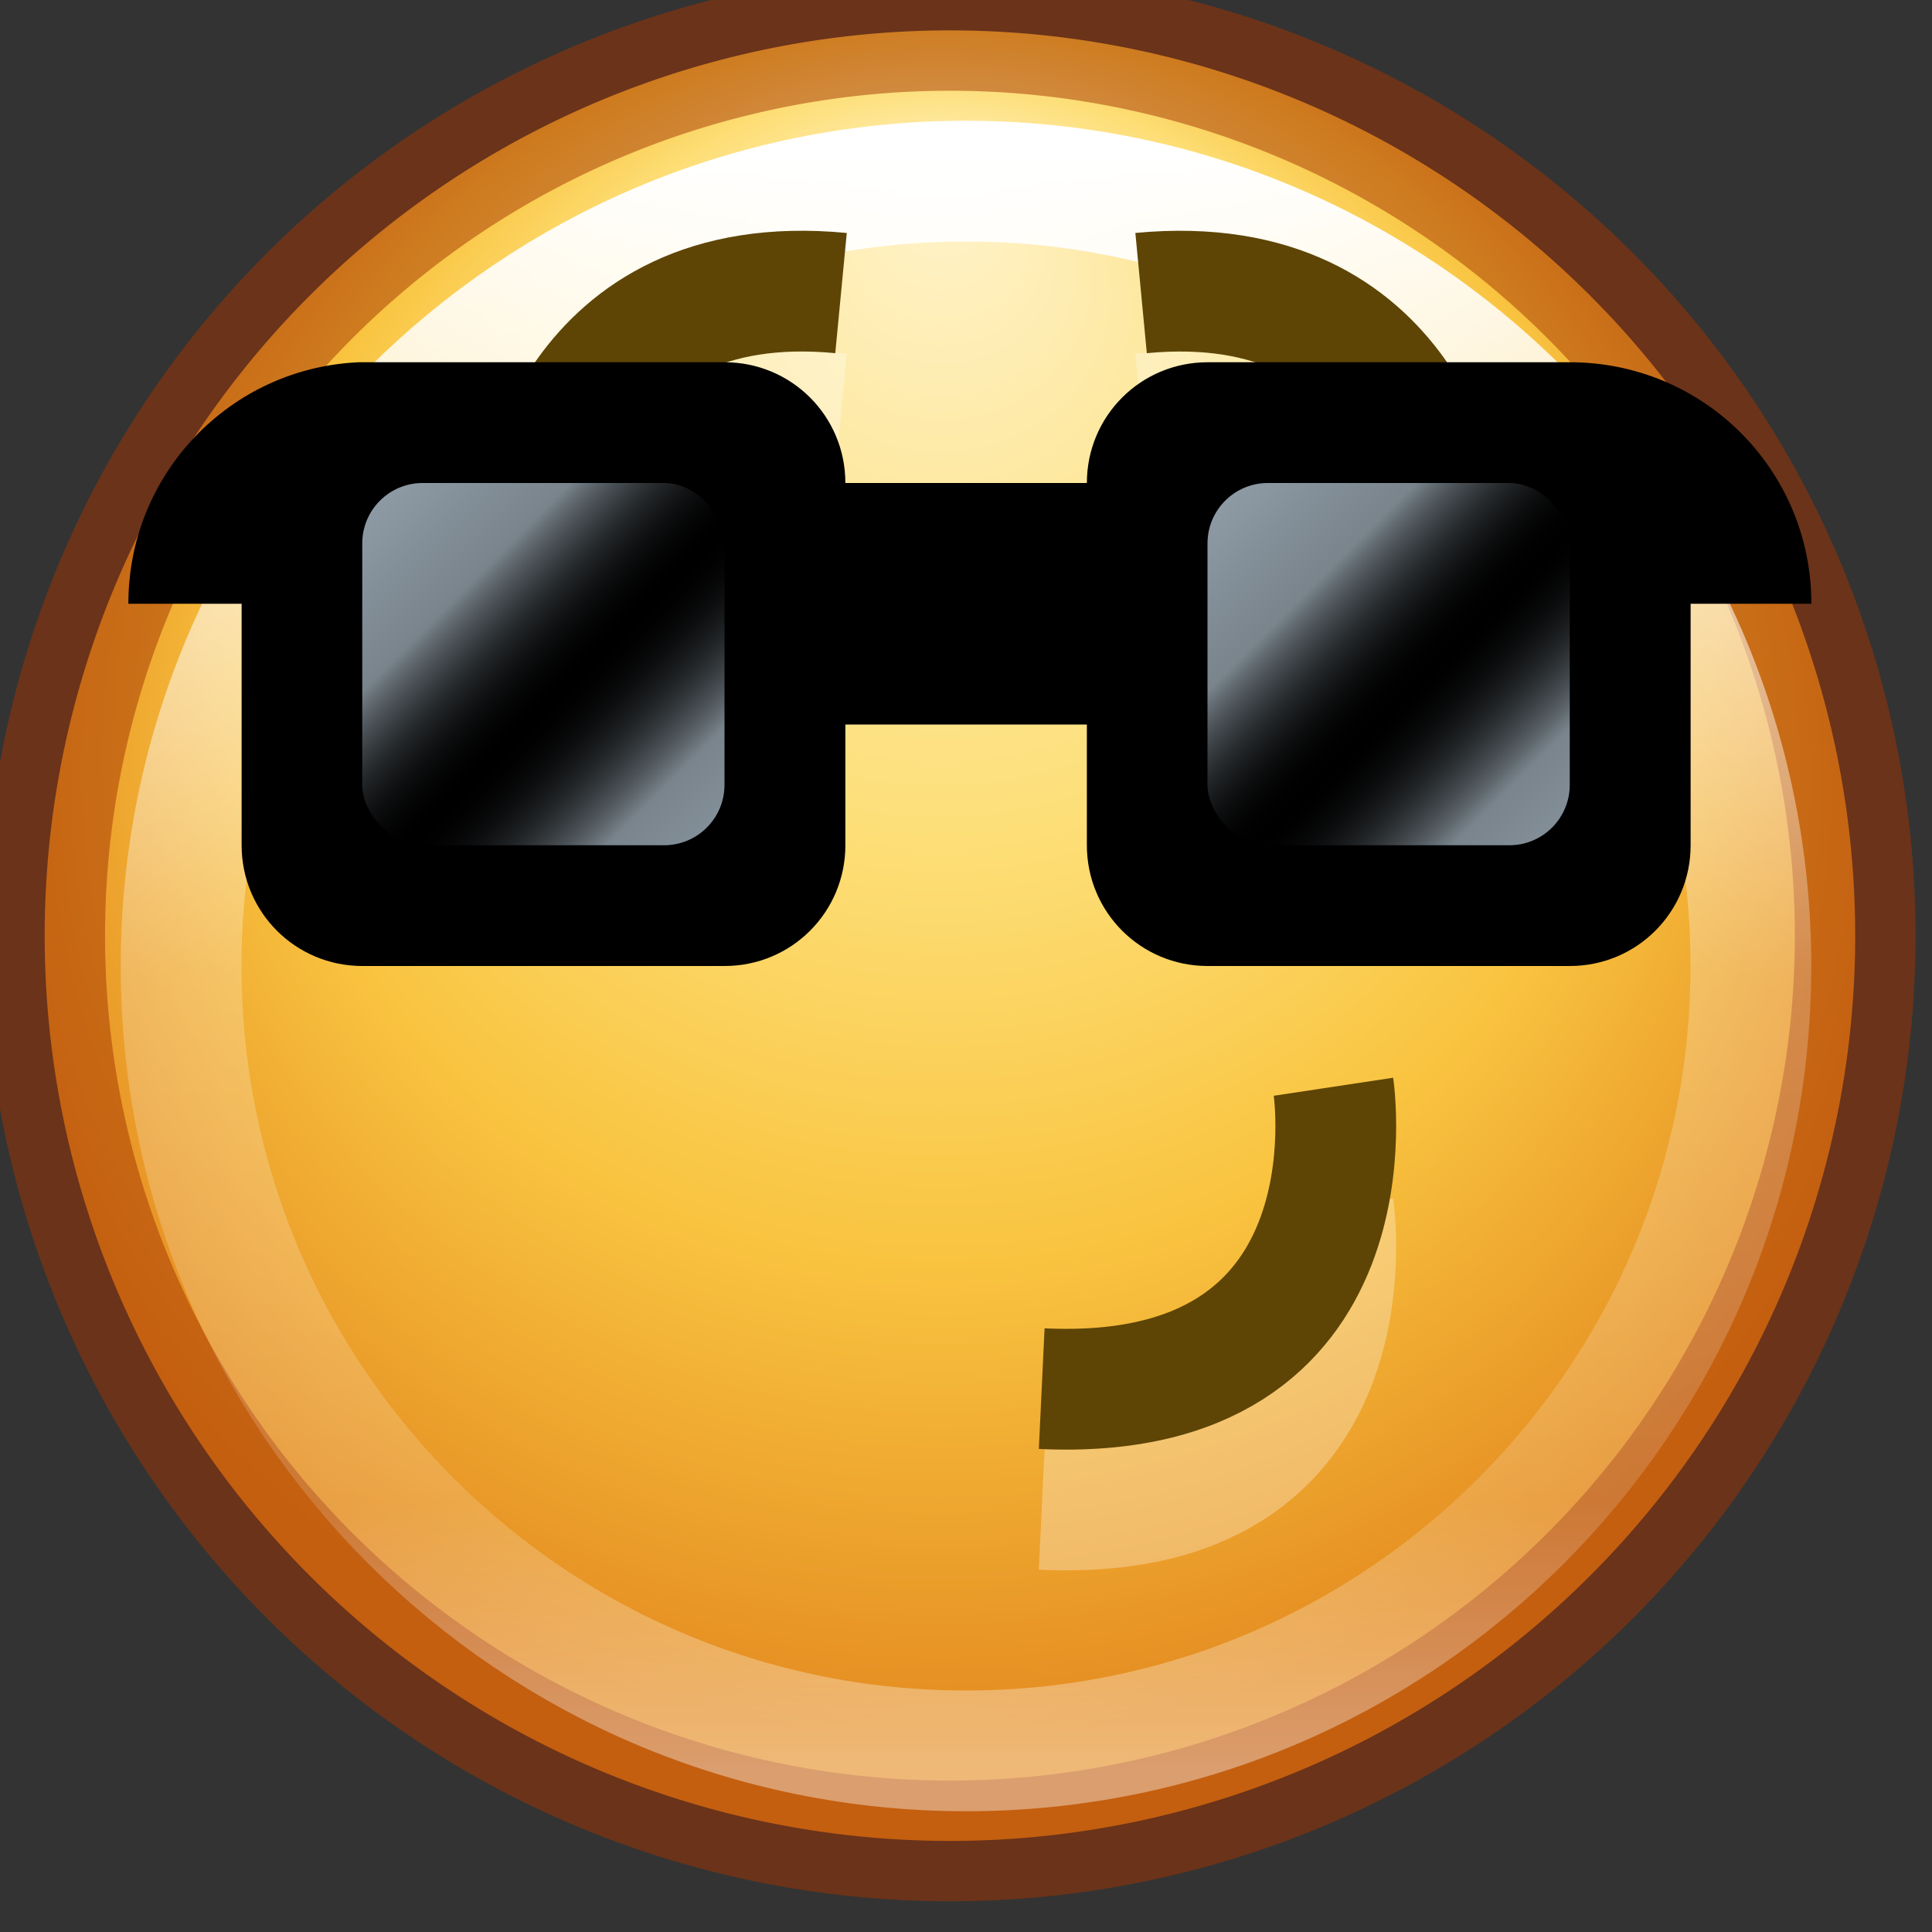<svg xmlns="http://www.w3.org/2000/svg" xmlns:svg="http://www.w3.org/2000/svg" xmlns:xlink="http://www.w3.org/1999/xlink" id="svg3999" width="16" height="16" version="1.1"><rect width="100%" height="100%" fill="#333333" stroke="none"/><defs id="defs4001"><linearGradient id="linearGradient3892" x1="2.954" x2="4.701" y1="3.925" y2="5.672" gradientTransform="translate(7,4.8614497e-7)" gradientUnits="userSpaceOnUse" spreadMethod="reflect" xlink:href="#linearGradient3866-9"/><linearGradient id="linearGradient3866-9"><stop id="stop3868-5" offset="0" stop-color="#93a0ab" stop-opacity="1"/><stop id="stop3874-3" offset=".528" stop-color="#79848c" stop-opacity="1"/><stop id="stop3870-7" offset="1" stop-color="#000" stop-opacity="0"/></linearGradient><linearGradient id="linearGradient3872" x1="2.954" x2="4.701" y1="3.925" y2="5.672" gradientTransform="translate(3.8190246e-6,4.8614497e-7)" gradientUnits="userSpaceOnUse" spreadMethod="reflect" xlink:href="#linearGradient3866"/><linearGradient id="linearGradient3866"><stop id="stop3868" offset="0" stop-color="#93a0ab" stop-opacity="1"/><stop id="stop3874" offset=".528" stop-color="#79848c" stop-opacity="1"/><stop id="stop3870" offset="1" stop-color="#000" stop-opacity="0"/></linearGradient><linearGradient id="linearGradient5150" x1="71.204" x2="71.204" y1="6.238" y2="44.341" gradientTransform="matrix(0.351,0,0,0.351,-17.204,-0.909)" gradientUnits="userSpaceOnUse" xlink:href="#linearGradient4011"/><linearGradient id="linearGradient4011"><stop id="stop4013" offset="0" stop-color="#fff" stop-opacity="1"/><stop id="stop4015" offset=".508" stop-color="#fff" stop-opacity=".235"/><stop id="stop4017" offset=".835" stop-color="#fff" stop-opacity=".157"/><stop id="stop4019" offset="1" stop-color="#fff" stop-opacity=".392"/></linearGradient><linearGradient id="linearGradient4044"><stop id="stop4046" offset="0" stop-color="#fff3cb" stop-opacity="1"/><stop id="stop4048" offset=".433" stop-color="#fdde76" stop-opacity="1"/><stop id="stop4050" offset=".692" stop-color="#f9c440" stop-opacity="1"/><stop id="stop4052" offset="1" stop-color="#e48b20" stop-opacity="1"/></linearGradient><radialGradient id="radialGradient3997" cx="282.788" cy="533.112" r="6.83" fx="277.665" fy="533.112" gradientTransform="matrix(0,0.919,-0.996,0,814.288,272.6)" gradientUnits="userSpaceOnUse" xlink:href="#linearGradient4044"/></defs><g id="layer1"><path id="path3009" fill="url(#radialGradient3997)" fill-opacity="1" fill-rule="nonzero" stroke="none" stroke-width=".911" d="m 289.75,533.112 a 6.375,6.375 0 1 1 -12.75,0 6.375,6.375 0 1 1 12.75,0 z" color="#000" display="inline" enable-background="accumulate" overflow="visible" transform="matrix(1.176,0,0,1.176,-325.382,-619.191)" visibility="visible" style="marker:none"/><path id="path3009-5" fill="none" stroke="#a53400" stroke-dasharray="none" stroke-miterlimit="4" stroke-opacity="1" stroke-width=".85" d="m 289.75,533.112 a 6.375,6.375 0 1 1 -12.75,0 6.375,6.375 0 1 1 12.75,0 z" color="#000" display="inline" enable-background="accumulate" opacity=".5" overflow="visible" transform="matrix(1.176,0,0,1.176,-325.382,-619.191)" visibility="visible" style="marker:none"/><path id="path3972-9-3" fill="none" stroke="#fff" stroke-dasharray="none" stroke-dashoffset="0" stroke-linecap="butt" stroke-linejoin="miter" stroke-miterlimit="4" stroke-opacity="1" stroke-width="1" d="m 9.45,3.426 c 2.258,-0.215 2.515,1.824 2.515,1.824" color="#000" display="inline" enable-background="accumulate" opacity=".3" overflow="visible" visibility="visible" style="marker:none"/><path id="path8655-6" fill="none" stroke="url(#linearGradient5150)" stroke-dasharray="none" stroke-dashoffset="0" stroke-linecap="round" stroke-linejoin="round" stroke-miterlimit="4" stroke-opacity="1" stroke-width="1" d="m 14.5,8 c 0,3.59 -2.91,6.5 -6.5,6.5 -3.59,0 -6.5,-2.91 -6.5,-6.5 0,-3.59 2.91,-6.5 6.5,-6.5 3.59,0 6.5,2.91 6.5,6.5 l 0,0 z" color="#000" display="inline" enable-background="accumulate" overflow="visible" visibility="visible" style="marker:none"/><path id="path5609" fill="none" stroke="#fff" stroke-dasharray="none" stroke-dashoffset="0" stroke-linecap="butt" stroke-linejoin="miter" stroke-miterlimit="4" stroke-opacity="1" stroke-width="1" d="m 11.043,10 c 0,0 0.398,2.634 -2.416,2.5" color="#000" display="inline" enable-background="accumulate" opacity=".3" overflow="visible" visibility="visible" style="marker:none"/><path id="path3972-9" fill="none" stroke="#fff" stroke-dasharray="none" stroke-dashoffset="0" stroke-linecap="butt" stroke-linejoin="miter" stroke-miterlimit="4" stroke-opacity="1" stroke-width="1" d="m 6.965,3.426 c -2.258,-0.215 -2.515,1.824 -2.515,1.824" color="#000" display="inline" enable-background="accumulate" opacity=".3" overflow="visible" visibility="visible" style="marker:none"/><path id="path3968" fill="none" stroke="#5e4506" stroke-dasharray="none" stroke-dashoffset="0" stroke-linecap="butt" stroke-linejoin="miter" stroke-miterlimit="4" stroke-opacity="1" stroke-width="1" d="m 11.043,9 c 0,0 0.398,2.634 -2.416,2.5" color="#000" display="inline" enable-background="accumulate" overflow="visible" visibility="visible" style="marker:none"/><path id="path3966" fill="none" stroke="#5e4506" stroke-dasharray="none" stroke-dashoffset="0" stroke-linecap="butt" stroke-linejoin="miter" stroke-miterlimit="4" stroke-opacity="1" stroke-width="1" d="M 6.965,2.427 C 4.707,2.211 4.45,4.25 4.45,4.25" color="#000" display="inline" enable-background="accumulate" overflow="visible" visibility="visible" style="marker:none"/><path id="path3966-0" fill="none" stroke="#5e4506" stroke-dasharray="none" stroke-dashoffset="0" stroke-linecap="butt" stroke-linejoin="miter" stroke-miterlimit="4" stroke-opacity="1" stroke-width="1" d="m 9.45,2.427 c 2.258,-0.215 2.515,1.824 2.515,1.824" color="#000" display="inline" enable-background="accumulate" overflow="visible" visibility="visible" style="marker:none"/><path d="m 2.969,3 c -1.064,0.049 -1.906,0.924 -1.906,2 l 0.938,0 0,2 c 0,0.554 0.446,1 1,1 l 3,0 c 0.554,0 1,-0.446 1,-1 l 0,-1 2,0 0,1 c 0,0.554 0.446,1 1,1 l 3,0 c 0.554,0 1,-0.446 1,-1 l 0,-2 1,0 c 0,-1.108 -0.892,-2 -2,-2 l -1.938,0 -1.062,0 c -0.554,0 -1,0.446 -1,1 l -2,0 c 0,-0.554 -0.446,-1 -1,-1 l -3,0 c -0.011,0 -0.02,-3.404e-4 -0.031,0 z" style="marker:none" id="rect3021" fill="#000" fill-opacity="1" fill-rule="nonzero" stroke="none" stroke-width="1.071" color="#000" display="inline" enable-background="accumulate" overflow="visible" visibility="visible"/><rect id="rect3096" width="3" height="3" x="3" y="4" fill="url(#linearGradient3872)" fill-opacity="1" fill-rule="nonzero" stroke="none" stroke-width="1.071" color="#000" display="inline" enable-background="accumulate" overflow="visible" rx=".5" ry=".5" visibility="visible" style="marker:none"/><rect id="rect3096-1" width="3" height="3" x="10" y="4" fill="url(#linearGradient3892)" fill-opacity="1" fill-rule="nonzero" stroke="none" stroke-width="1.071" color="#000" display="inline" enable-background="accumulate" overflow="visible" rx=".5" ry=".5" visibility="visible" style="marker:none"/></g></svg>